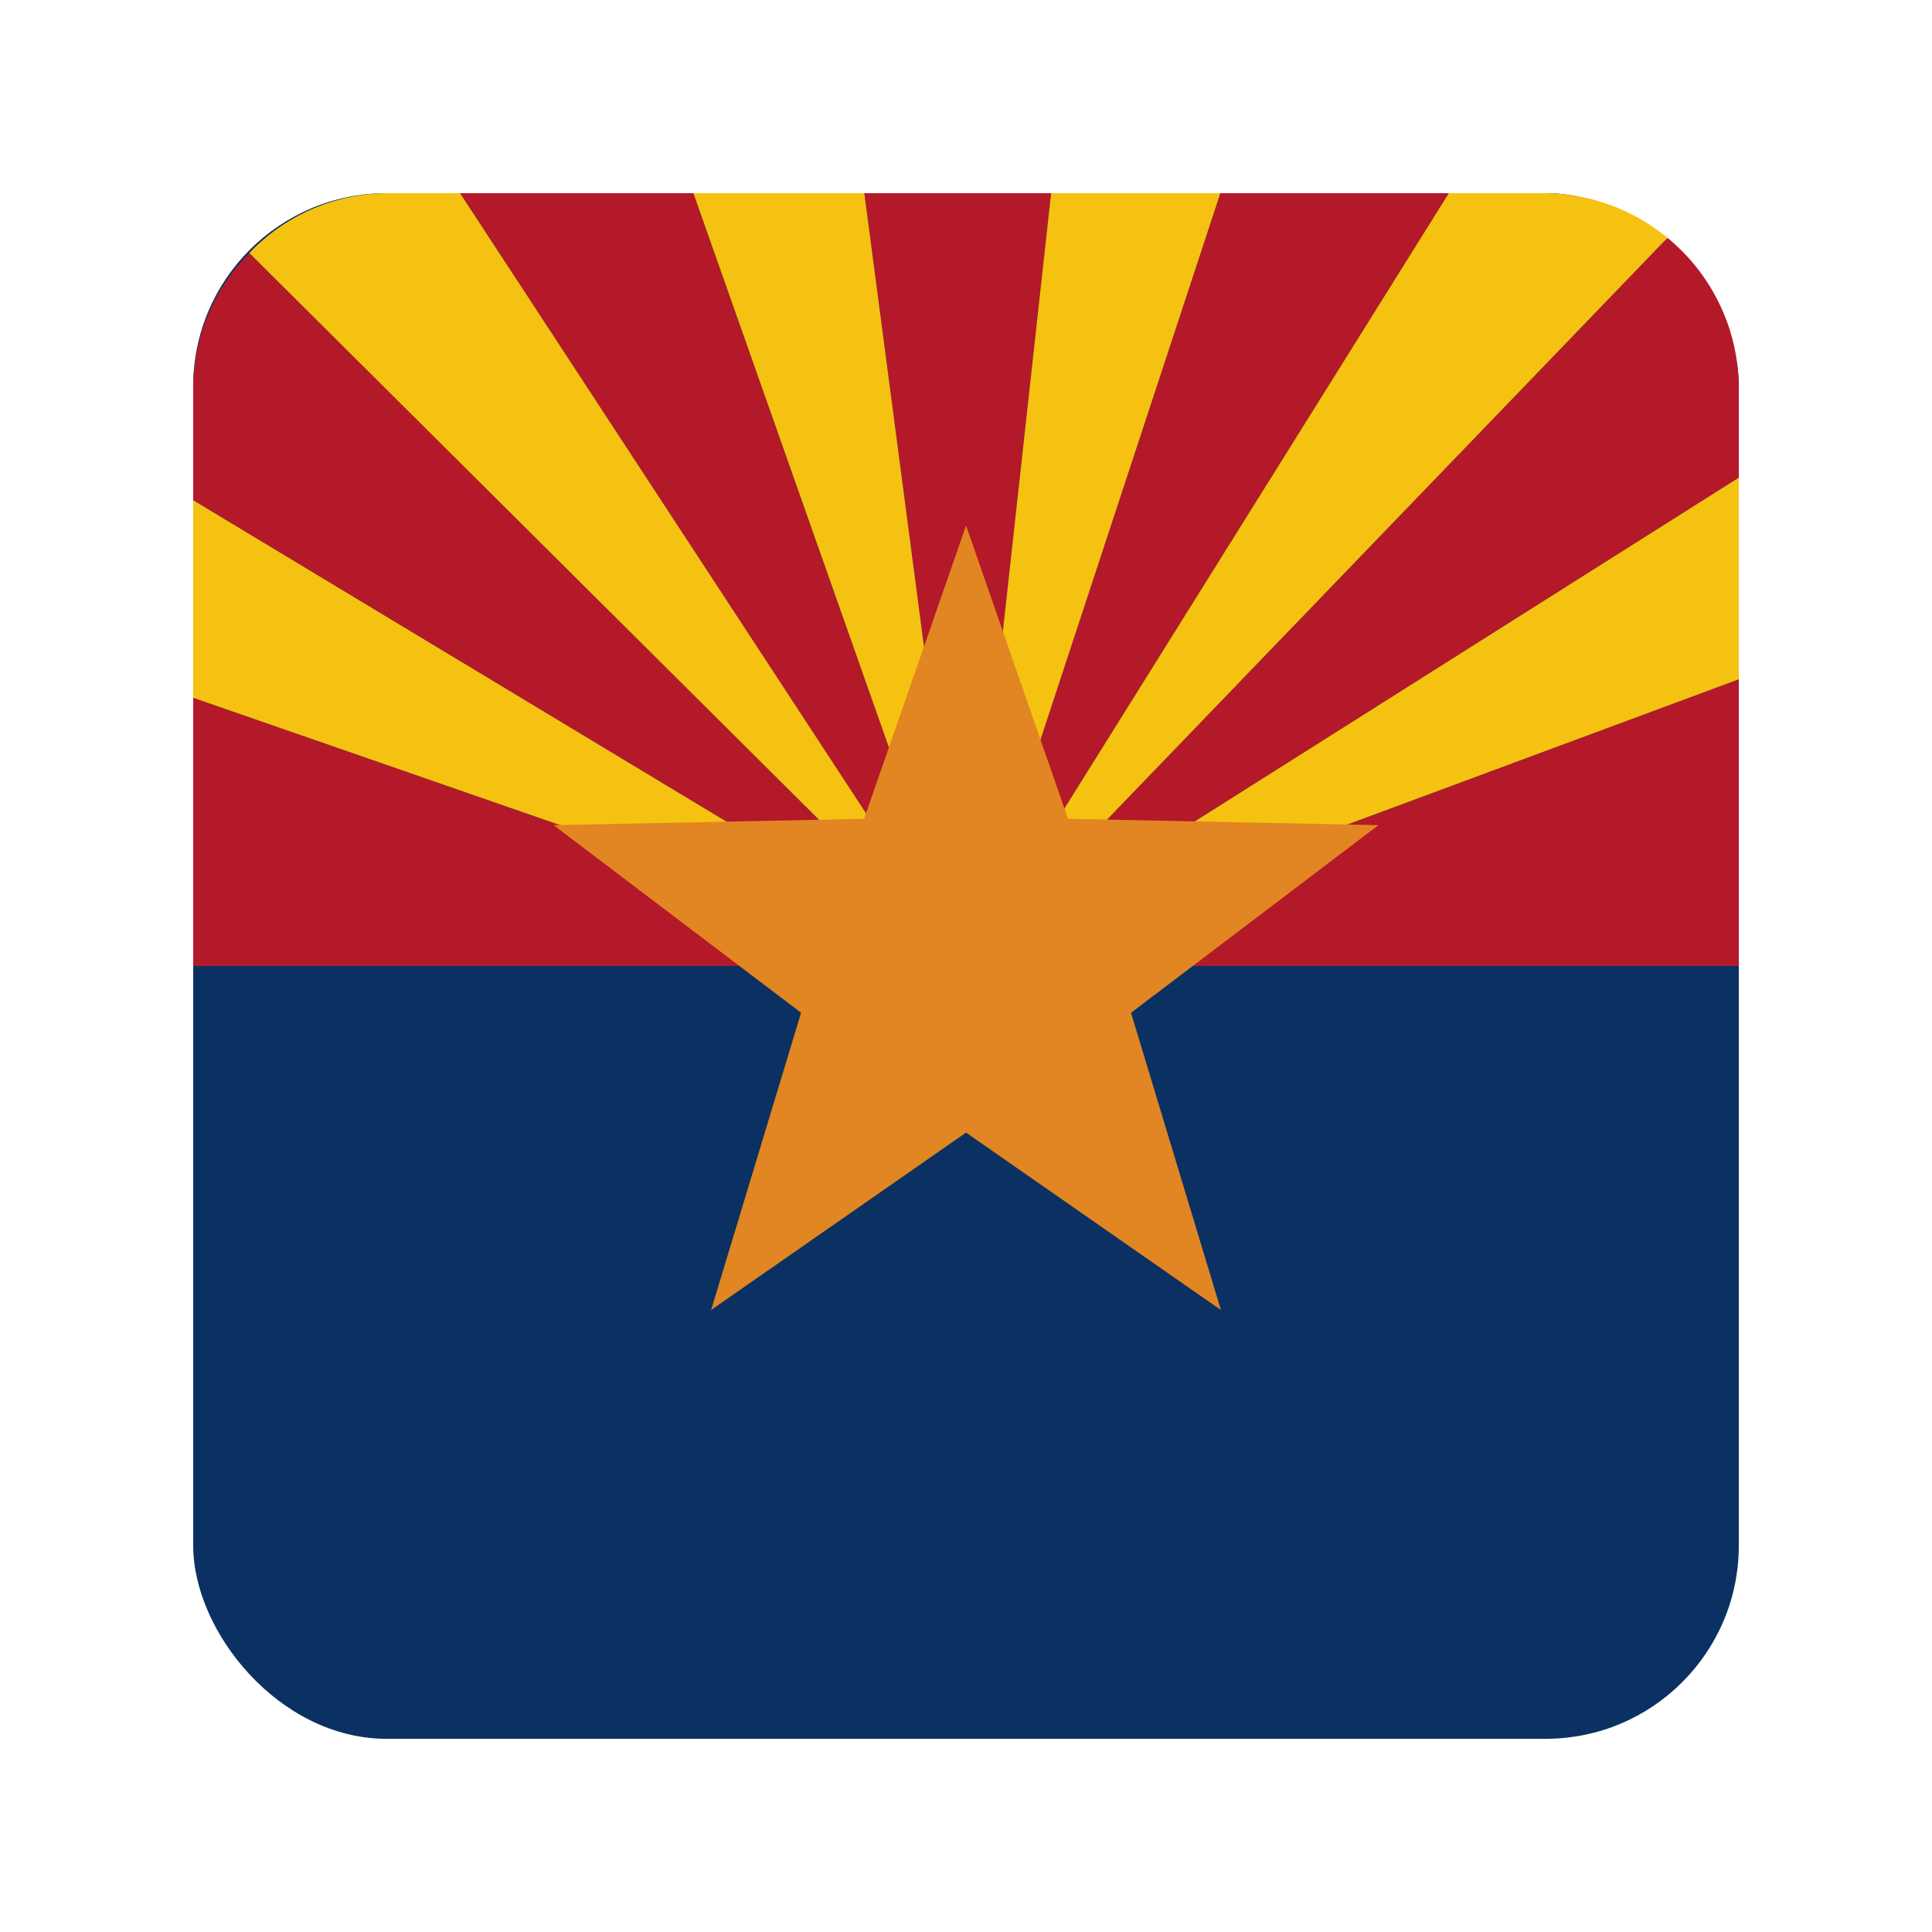 <?xml version="1.0" encoding="UTF-8" standalone="no"?>
<svg
   width="40"
   height="40"
   viewBox="0 0 40 40"
   version="1.1"
   id="svg1"
   sodipodi:docname="Arizona.svg"
   inkscape:version="1.4 (e7c3feb100, 2024-10-09)"
   xmlns:inkscape="http://www.inkscape.org/namespaces/inkscape"
   xmlns:sodipodi="http://sodipodi.sourceforge.net/DTD/sodipodi-0.dtd"
   xmlns="http://www.w3.org/2000/svg"
   xmlns:svg="http://www.w3.org/2000/svg">
  <sodipodi:namedview
     id="namedview1"
     pagecolor="#505050"
     bordercolor="#ffffff"
     borderopacity="1"
     inkscape:showpageshadow="0"
     inkscape:pageopacity="0"
     inkscape:pagecheckerboard="1"
     inkscape:deskcolor="#d1d1d1"
     inkscape:zoom="22.627417"
     inkscape:cx="14.738757"
     inkscape:cy="20.484"
     inkscape:current-layer="svg1" />
  <defs
     id="defs1">
    <inkscape:path-effect
       effect="fillet_chamfer"
       id="path-effect1"
       is_visible="true"
       lpeversion="1"
       nodesatellites_param="F,0,0,1,0,3.981,0,1 @ F,0,0,1,0,4.037,0,1 @ F,0,0,1,0,0,0,1 @ F,0,0,1,0,0,0,1"
       radius="0"
       unit="px"
       method="auto"
       mode="F"
       chamfer_steps="1"
       flexible="false"
       use_knot_distance="true"
       apply_no_radius="true"
       apply_with_radius="true"
       only_selected="false"
       hide_knots="false" />
    <inkscape:path-effect
       effect="fillet_chamfer"
       id="path-effect5"
       is_visible="true"
       lpeversion="1"
       nodesatellites_param="F,0,0,1,0,3.951,0,1 @ F,0,0,1,0,3.964,0,1 @ F,0,0,1,0,0,0,1 @ F,0,0,1,0,0,0,1"
       radius="0"
       unit="px"
       method="auto"
       mode="F"
       chamfer_steps="1"
       flexible="false"
       use_knot_distance="true"
       apply_no_radius="true"
       apply_with_radius="true"
       only_selected="false"
       hide_knots="false" />
    <inkscape:path-effect
       effect="fillet_chamfer"
       id="path-effect4"
       is_visible="true"
       lpeversion="1"
       nodesatellites_param="F,0,0,1,0,3.974,0,1 @ F,0,0,1,0,0,0,1 @ F,0,0,1,0,0,0,1 @ F,0,0,1,0,0,0,1"
       radius="0"
       unit="px"
       method="auto"
       mode="F"
       chamfer_steps="1"
       flexible="false"
       use_knot_distance="true"
       apply_no_radius="true"
       apply_with_radius="true"
       only_selected="false"
       hide_knots="false" />
    <inkscape:path-effect
       effect="fillet_chamfer"
       id="path-effect3"
       is_visible="true"
       lpeversion="1"
       nodesatellites_param="F,0,0,1,0,0,0,1 @ F,0,0,1,0,0,0,1 @ F,0,0,1,0,4.007,0,1 @ F,0,0,1,0,4.016,0,1"
       radius="0"
       unit="px"
       method="auto"
       mode="F"
       chamfer_steps="1"
       flexible="false"
       use_knot_distance="true"
       apply_no_radius="true"
       apply_with_radius="true"
       only_selected="false"
       hide_knots="false" />
    <inkscape:path-effect
       effect="fillet_chamfer"
       id="path-effect2"
       is_visible="true"
       lpeversion="1"
       nodesatellites_param="F,0,0,1,0,0,0,1 @ F,0,0,1,0,0,0,1 @ F,0,0,1,0,0,0,1 @ F,0,0,1,0,0,0,1"
       radius="0"
       unit="px"
       method="auto"
       mode="F"
       chamfer_steps="1"
       flexible="false"
       use_knot_distance="true"
       apply_no_radius="true"
       apply_with_radius="true"
       only_selected="false"
       hide_knots="false" />
    <clipPath
       id="clip-European">
      <rect
         width="40"
         height="40"
         id="rect1" />
    </clipPath>
    <inkscape:path-effect
       effect="fillet_chamfer"
       id="path-effect4-7"
       is_visible="true"
       lpeversion="1"
       nodesatellites_param="F,0,0,1,0,0,0,1 @ F,0,0,1,0,2.734,0,1 @ F,0,0,1,0,0,0,1 @ F,0,0,1,0,0,0,1"
       radius="0"
       unit="px"
       method="auto"
       mode="F"
       chamfer_steps="1"
       flexible="false"
       use_knot_distance="true"
       apply_no_radius="true"
       apply_with_radius="true"
       only_selected="false"
       hide_knots="false" />
  </defs>
  <rect
     id="Rectangle_4426"
     data-name="Rectangle 4426"
     width="32"
     height="32"
     rx="4"
     fill="#039"
     style="fill:#0a3161;fill-opacity:1"
     transform="translate(4,4)" />
  <path
     d="M 20,20 21.762,4 h -3.867 z"
     style="fill:#b31929;stroke:#241f31;stroke-width:0;stroke-linecap:round;fill-opacity:1"
     id="path20" />
  <path
     d="M 20,20 14.355,4 H 9.525 Z"
     style="fill:#b31929;stroke:#241f31;stroke-width:0;stroke-linecap:round;fill-opacity:1"
     id="path18" />
  <path
     d="M 20,20 5.162,5.238 A 3.981,3.981 0 0 0 4,7.98 v 2.377 z"
     style="fill:#b31929;stroke:#241f31;stroke-width:0;stroke-linecap:round;fill-opacity:1"
     id="path16" />
  <path
     d="M 20,20 4,14.447 V 20 Z"
     style="fill:#b31929;stroke:#241f31;stroke-width:0;stroke-linecap:round;fill-opacity:1"
     id="path14" />
  <path
     d="M 20,20 H 36 V 14.064 Z"
     style="fill:#b31929;stroke:#241f31;stroke-width:0;stroke-linecap:round;fill-opacity:1"
     id="path13" />
  <path
     d="M 20,20 36,9.889 V 8.037 A 4.037,4.037 0 0 0 34.523,4.924 Z"
     style="fill:#b31929;stroke:#241f31;stroke-width:0;stroke-linecap:round;fill-opacity:1"
     id="path11" />
  <path
     d="M 25.266,4 20,20 29.996,4 Z"
     style="fill:#b31929;stroke:#241f31;stroke-width:0;stroke-linecap:round;fill-opacity:1"
     id="path8" />
  <path
     sodipodi:type="star"
     style="display:none;fill:#f5c211;fill-opacity:0.627;stroke-linecap:round;stroke-linejoin:round;paint-order:stroke fill markers"
     id="path1"
     inkscape:flatsided="false"
     sodipodi:sides="14"
     sodipodi:cx="20"
     sodipodi:cy="20"
     sodipodi:r1="10.175261"
     sodipodi:r2="25.438152"
     sodipodi:arg1="-1.5707963"
     sodipodi:arg2="-1.3463968"
     inkscape:rounded="-0.0037893326"
     inkscape:randomized="0"
     d="m 20,9.825 c -0.059,0 5.718,-14.612 5.661,-14.625 C 25.603,-4.814 24.468,10.858 24.415,10.832 24.361,10.807 35.907,0.149 35.86,0.112 35.814,0.075 27.992,13.702 27.955,13.656 27.918,13.609 42.945,9.016 42.919,8.963 42.893,8.909 29.933,17.794 29.92,17.736 c -0.013,-0.058 15.518,2.324 15.518,2.264 0,-0.059 -15.531,2.322 -15.518,2.264 0.013,-0.058 12.973,8.827 12.999,8.773 0.026,-0.054 -15.001,-4.647 -14.964,-4.693 0.037,-0.046 7.859,13.581 7.905,13.544 0.046,-0.037 -11.499,-10.695 -11.446,-10.721 0.054,-0.026 1.188,15.646 1.246,15.633 C 25.718,44.787 19.941,30.175 20,30.175 c 0.059,0 -5.718,14.612 -5.661,14.625 0.058,0.013 1.192,-15.659 1.246,-15.633 0.054,0.026 -11.492,10.684 -11.446,10.721 0.046,0.037 7.868,-13.591 7.905,-13.544 0.037,0.046 -14.989,4.639 -14.964,4.693 0.026,0.054 12.986,-8.831 12.999,-8.773 0.013,0.058 -15.518,-2.324 -15.518,-2.264 0,0.059 15.531,-2.322 15.518,-2.264 C 10.067,17.794 -2.893,8.909 -2.919,8.963 -2.945,9.016 12.082,13.609 12.045,13.656 12.008,13.702 4.186,0.075 4.14,0.112 4.093,0.149 15.639,10.807 15.585,10.832 15.532,10.858 14.397,-4.814 14.339,-4.8 14.282,-4.787 20.059,9.825 20,9.825 Z"
     inkscape:transform-center-y="-1.7767535"
     transform="rotate(5.361,20,20)"
     inkscape:transform-center-x="-0.16673719" />
  <path
     sodipodi:type="star"
     style="display:none;fill:#f5c211;fill-opacity:0.627;stroke-linecap:round;stroke-linejoin:round;paint-order:stroke fill markers"
     id="path1-7"
     inkscape:flatsided="false"
     sodipodi:sides="14"
     sodipodi:cx="20"
     sodipodi:cy="20"
     sodipodi:r1="10.175261"
     sodipodi:r2="25.438152"
     sodipodi:arg1="-1.5707963"
     sodipodi:arg2="-1.3463968"
     inkscape:rounded="-0.0037893326"
     inkscape:randomized="0"
     d="m 20,9.825 c -0.059,0 5.718,-14.612 5.661,-14.625 C 25.603,-4.814 24.468,10.858 24.415,10.832 24.361,10.807 35.907,0.149 35.86,0.112 35.814,0.075 27.992,13.702 27.955,13.656 27.918,13.609 42.945,9.016 42.919,8.963 42.893,8.909 29.933,17.794 29.92,17.736 c -0.013,-0.058 15.518,2.324 15.518,2.264 0,-0.059 -15.531,2.322 -15.518,2.264 0.013,-0.058 12.973,8.827 12.999,8.773 0.026,-0.054 -15.001,-4.647 -14.964,-4.693 0.037,-0.046 7.859,13.581 7.905,13.544 0.046,-0.037 -11.499,-10.695 -11.446,-10.721 0.054,-0.026 1.188,15.646 1.246,15.633 0.058,-0.013 -5.72,-14.625 -5.661,-14.625 0.059,0 -5.718,14.612 -5.661,14.625 0.058,0.013 1.192,-15.659 1.246,-15.633 0.054,0.026 -11.492,10.684 -11.446,10.721 0.046,0.037 7.868,-13.591 7.905,-13.544 0.037,0.046 -14.989,4.639 -14.964,4.693 0.026,0.054 12.986,-8.831 12.999,-8.773 0.013,0.058 -15.518,-2.324 -15.518,-2.264 0,0.059 15.531,-2.322 15.518,-2.264 C 10.067,17.794 -2.893,8.909 -2.919,8.963 -2.945,9.016 12.082,13.609 12.045,13.656 12.008,13.702 4.186,0.075 4.14,0.112 4.093,0.149 15.639,10.807 15.585,10.832 15.532,10.858 14.397,-4.814 14.339,-4.8 14.282,-4.787 20.059,9.825 20,9.825 Z"
     inkscape:transform-center-y="-1.7728224"
     transform="rotate(-6.575,20,20)"
     inkscape:transform-center-x="0.20433923" />
  <path
     d="M 20,20 4,10.357 v 4.09 z"
     style="fill:#f5c211;stroke-linecap:round;stroke-linejoin:round;paint-order:stroke fill markers"
     id="path15" />
  <path
     d="M 20,20 9.525,4 H 7.98 A 3.981,3.981 0 0 0 5.162,5.238 Z"
     style="fill:#f5c211;stroke-linecap:round;stroke-linejoin:round;paint-order:stroke fill markers"
     id="path17" />
  <path
     d="M 20,20 17.895,4 h -3.539 z"
     style="fill:#f5c211;stroke-linecap:round;stroke-linejoin:round;paint-order:stroke fill markers"
     id="path19" />
  <path
     d="M 25.266,4 H 21.762 L 20,20 Z"
     style="fill:#f5c211;stroke-linecap:round;stroke-linejoin:round;paint-order:stroke fill markers"
     id="path9" />
  <path
     d="M 20,20 36,14.064 V 9.889 Z"
     style="fill:#f5c211;stroke-linecap:round;stroke-linejoin:round;paint-order:stroke fill markers"
     id="path12" />
  <path
     d="M 20,20 34.523,4.924 A 4.037,4.037 0 0 0 31.963,4 h -1.967 z"
     style="fill:#f5c211;stroke-linecap:round;stroke-linejoin:round;paint-order:stroke fill markers"
     id="path10" />
  <path
     sodipodi:type="star"
     style="fill:#e18622;fill-opacity:1;stroke:none;stroke-width:0.724;stroke-linecap:round;stroke-linejoin:round;stroke-opacity:1;paint-order:stroke fill markers"
     id="path6"
     inkscape:flatsided="false"
     sodipodi:sides="5"
     sodipodi:cx="8.8388348"
     sodipodi:cy="8.7062521"
     sodipodi:r1="6.4966941"
     sodipodi:r2="2.5986774"
     sodipodi:arg1="-1.5707963"
     sodipodi:arg2="-0.9424778"
     inkscape:rounded="0"
     inkscape:randomized="0"
     d="m 8.839,2.21 1.527,4.394 4.651,0.095 -3.707,2.811 1.347,4.453 L 8.839,11.305 5.02,13.962 6.367,9.509 2.66,6.699 7.311,6.604 Z"
     inkscape:transform-center-y="-0.85730547"
     transform="matrix(1.382,0,0,1.382,7.786,7.826)" />
</svg>
